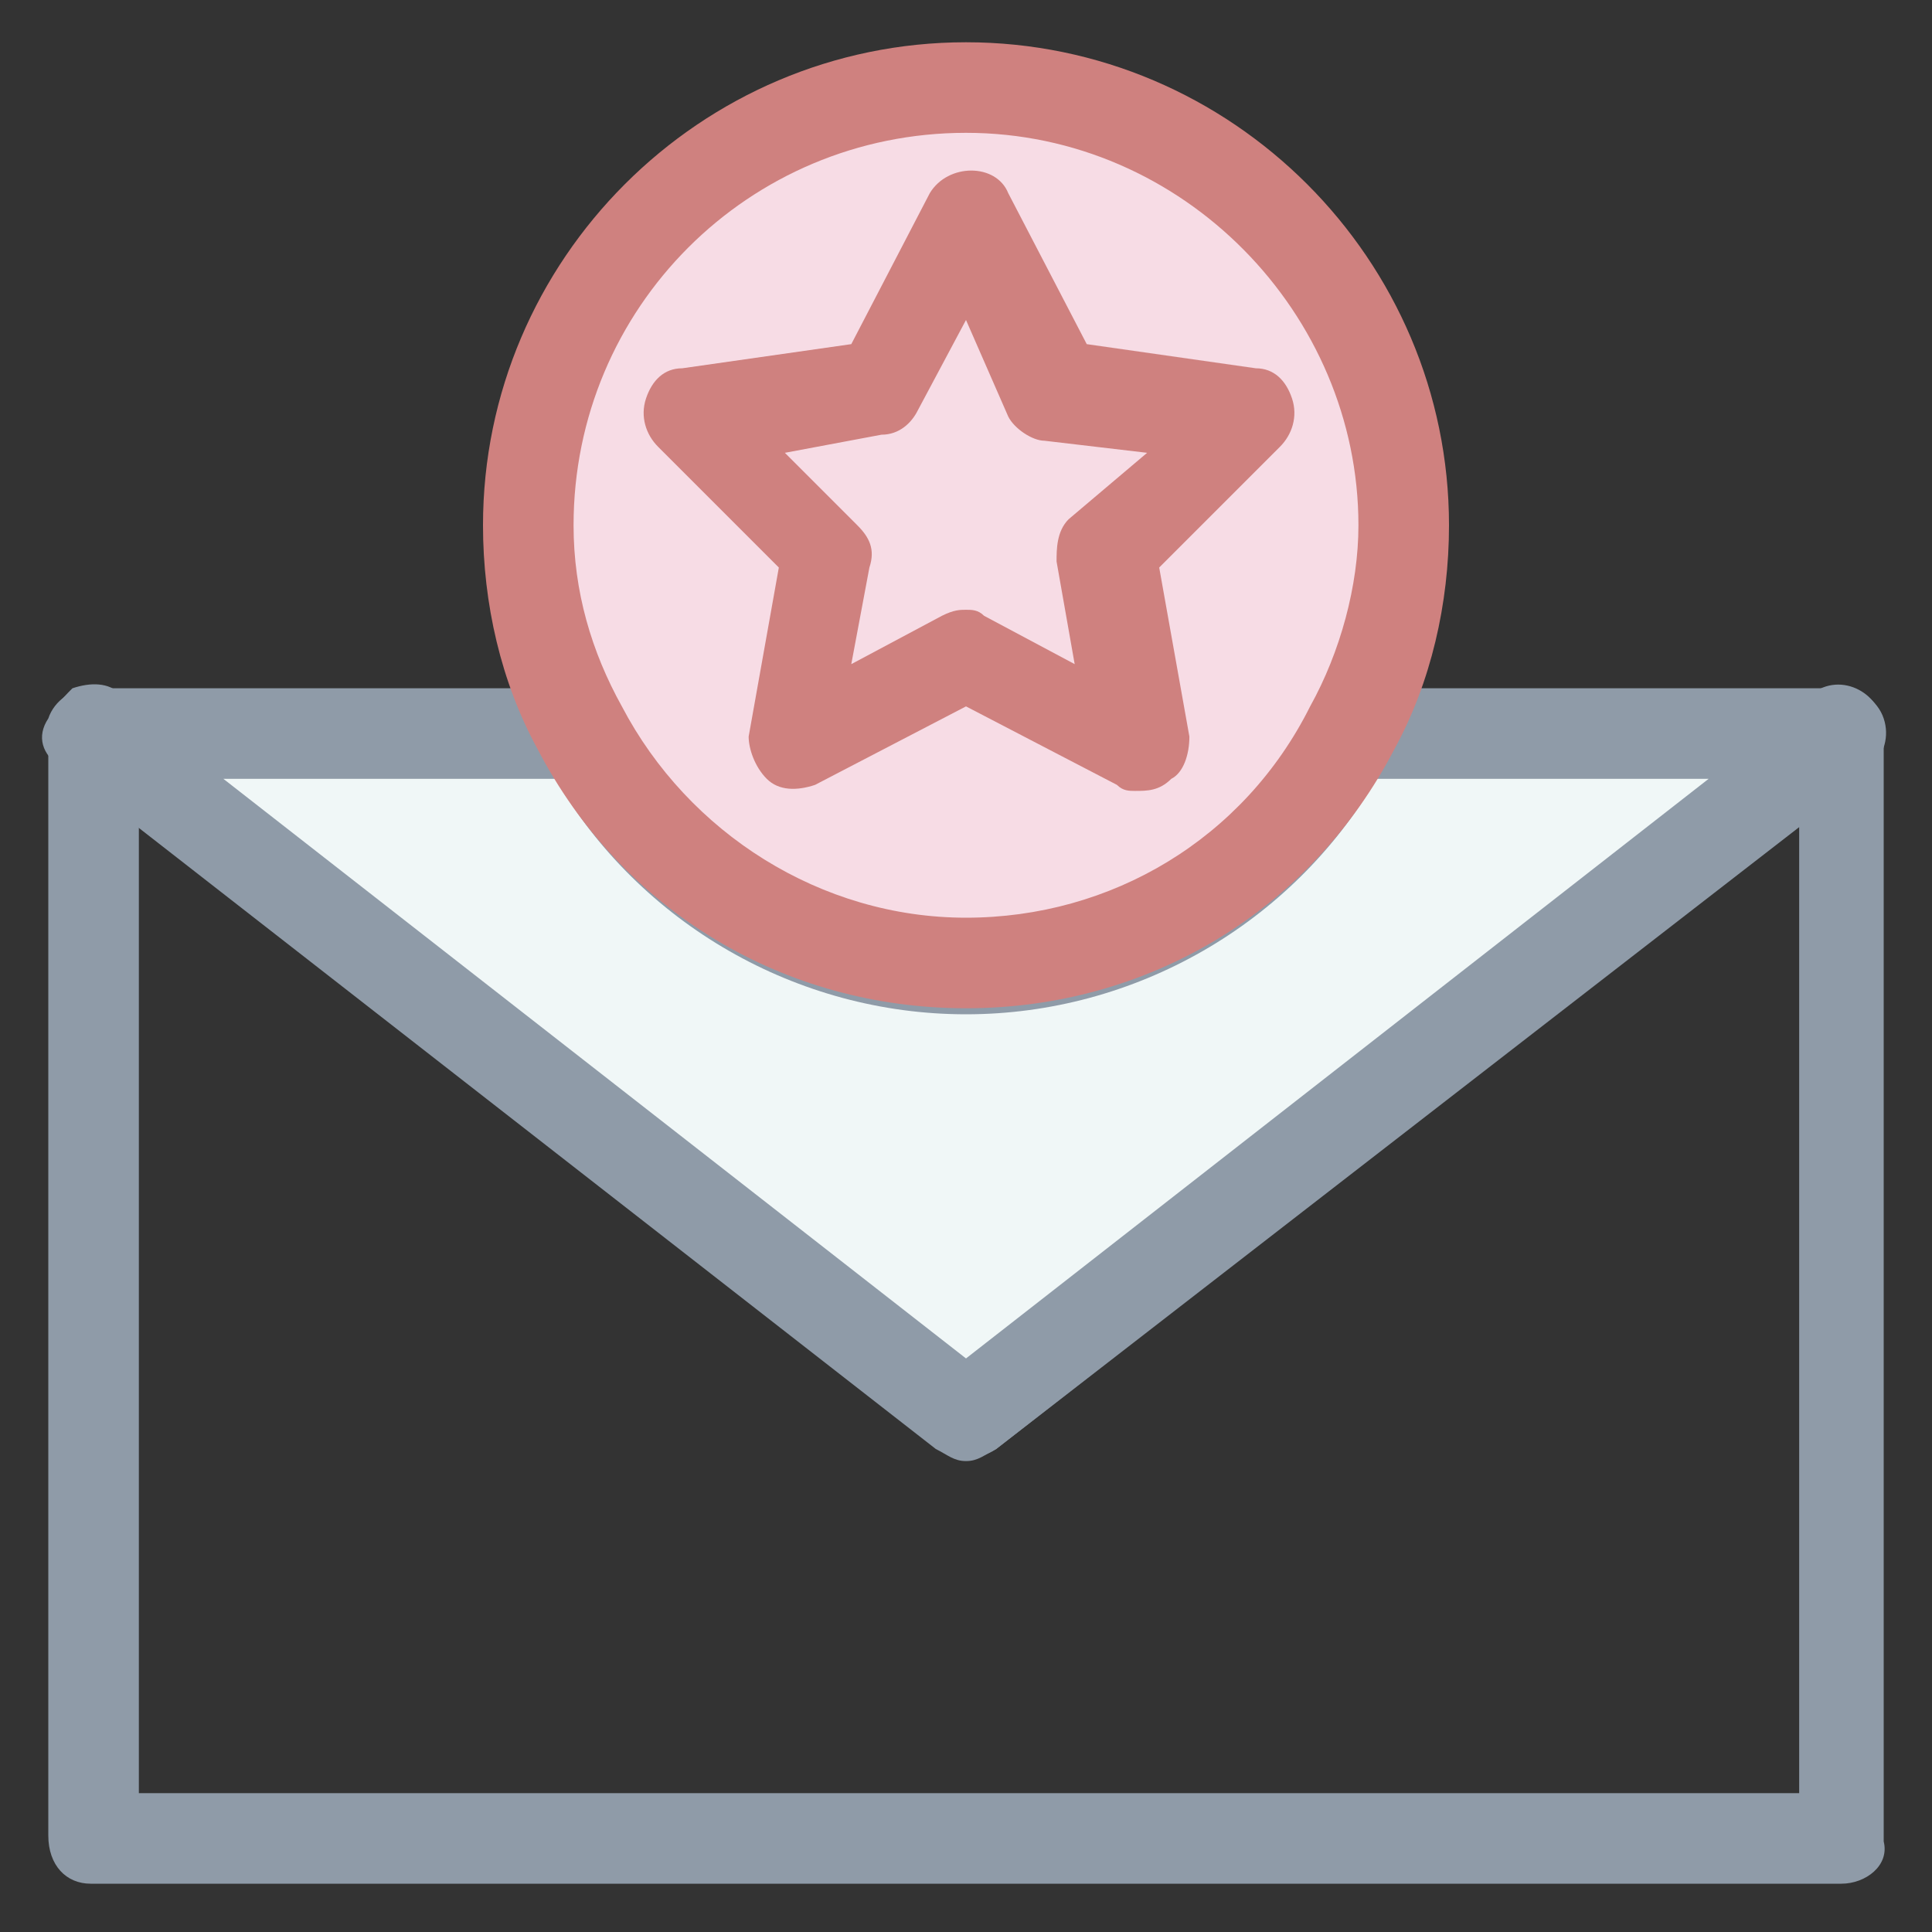 <?xml version="1.0" encoding="utf-8"?>
<!-- Generator: Adobe Illustrator 18.0.0, SVG Export Plug-In . SVG Version: 6.00 Build 0)  -->
<!DOCTYPE svg PUBLIC "-//W3C//DTD SVG 1.1//EN" "http://www.w3.org/Graphics/SVG/1.1/DTD/svg11.dtd">
<svg version="1.1" id="Layer_1" xmlns="http://www.w3.org/2000/svg" xmlns:xlink="http://www.w3.org/1999/xlink" x="0px" y="0px"
	 viewBox="0 0 32 32" enable-background="new 0 0 32 32" xml:space="preserve">
<rect x="0" y="0" width="32" height="32" fill="#333333" stroke="none"/>
<g>
	<g>
		<path fill="#8F9BA8" d="M30.5,31.2h-29c-0.4,0-0.7-0.3-0.7-0.8V12.1c0-0.3,0.2-0.5,0.4-0.7c0.3-0.1,0.6-0.1,0.8,0.1l14,10.9
			l14-10.9c0.5-0.4,1.2,0,1.2,0.6v18.4C31.3,30.9,30.9,31.2,30.5,31.2z M2.3,29.7h27.5V13.7L16.5,24c-0.3,0.2-0.7,0.2-0.9,0
			L2.3,13.7V29.7z"/>
	</g>
	<g>
		<path fill="#F0F7F7" d="M30.5,12.1h-8.1C21.2,14.4,18.8,16,16,16c-2.8,0-5.2-1.6-6.4-3.9H1.5L16,23.4L30.5,12.1z"/>
		<path fill="#8F9BA8" d="M16,24.2c-0.2,0-0.3-0.1-0.5-0.2L1,12.7c-0.3-0.2-0.4-0.5-0.2-0.8c0.1-0.3,0.4-0.5,0.7-0.5h8.1
			c0.3,0,0.5,0.2,0.7,0.4c1.1,2.1,3.3,3.5,5.7,3.5c2.4,0,4.6-1.3,5.7-3.5c0.1-0.2,0.4-0.4,0.7-0.4h8.1c0.3,0,0.6,0.2,0.7,0.5
			c0.1,0.3,0,0.6-0.2,0.8L16.5,24C16.3,24.1,16.2,24.2,16,24.2z M3.7,12.9L16,22.5l12.3-9.6h-5.5c-1.4,2.4-4,3.9-6.8,3.9
			s-5.4-1.5-6.8-3.9H3.7z"/>
	</g>
	<g>
		<path fill="#F7DCE5" d="M16,1.5c-4,0-7.3,3.2-7.3,7.3c0,1.2,0.3,2.4,0.8,3.4c1.2,2.3,3.6,3.9,6.4,3.9c2.8,0,5.2-1.6,6.4-3.9
			c0.5-1,0.8-2.2,0.8-3.4C23.2,4.7,20,1.5,16,1.5z"/>
		<path fill="#CF817F" d="M16,16.7c-3,0-5.7-1.6-7.1-4.3C8.3,11.3,8,10,8,8.7c0-4.4,3.6-8,8-8c4.4,0,8,3.6,8,8
			c0,1.3-0.3,2.6-0.9,3.7C21.7,15.1,19,16.7,16,16.7z M16,2.2c-3.6,0-6.5,2.9-6.5,6.5c0,1.1,0.3,2.1,0.8,3c1.1,2.1,3.3,3.5,5.7,3.5
			c2.4,0,4.6-1.3,5.7-3.5c0.5-0.9,0.8-2,0.8-3C22.5,5.2,19.6,2.2,16,2.2z"/>
	</g>
	<g>
		<polygon fill="#F7DCE5" points="16,3.6 17.4,6.5 20.6,6.9 18.3,9.2 18.8,12.4 16,10.9 13.1,12.4 13.7,9.2 11.4,6.9 14.6,6.5 		"/>
		<path fill="#CF817F" d="M18.8,13.1c-0.1,0-0.2,0-0.3-0.1L16,11.7L13.5,13c-0.3,0.1-0.6,0.1-0.8-0.1c-0.2-0.2-0.3-0.5-0.3-0.7
			l0.5-2.8l-2-2c-0.2-0.2-0.3-0.5-0.2-0.8c0.1-0.3,0.3-0.5,0.6-0.5l2.8-0.4l1.3-2.5c0.3-0.5,1.1-0.5,1.3,0l1.3,2.5l2.8,0.4
			c0.3,0,0.5,0.2,0.6,0.5c0.1,0.3,0,0.6-0.2,0.8l-2,2l0.5,2.8c0,0.3-0.1,0.6-0.3,0.7C19.2,13.1,19,13.1,18.8,13.1z M16,10.1
			c0.1,0,0.2,0,0.3,0.1l1.5,0.8l-0.3-1.7c0-0.2,0-0.5,0.2-0.7L19,7.5l-1.7-0.2c-0.2,0-0.5-0.2-0.6-0.4L16,5.3l-0.8,1.5
			c-0.1,0.2-0.3,0.4-0.6,0.4L13,7.5l1.2,1.2c0.2,0.2,0.3,0.4,0.2,0.7L14.1,11l1.5-0.8C15.8,10.1,15.9,10.1,16,10.1z"/>
	</g>
</g>
</svg>
